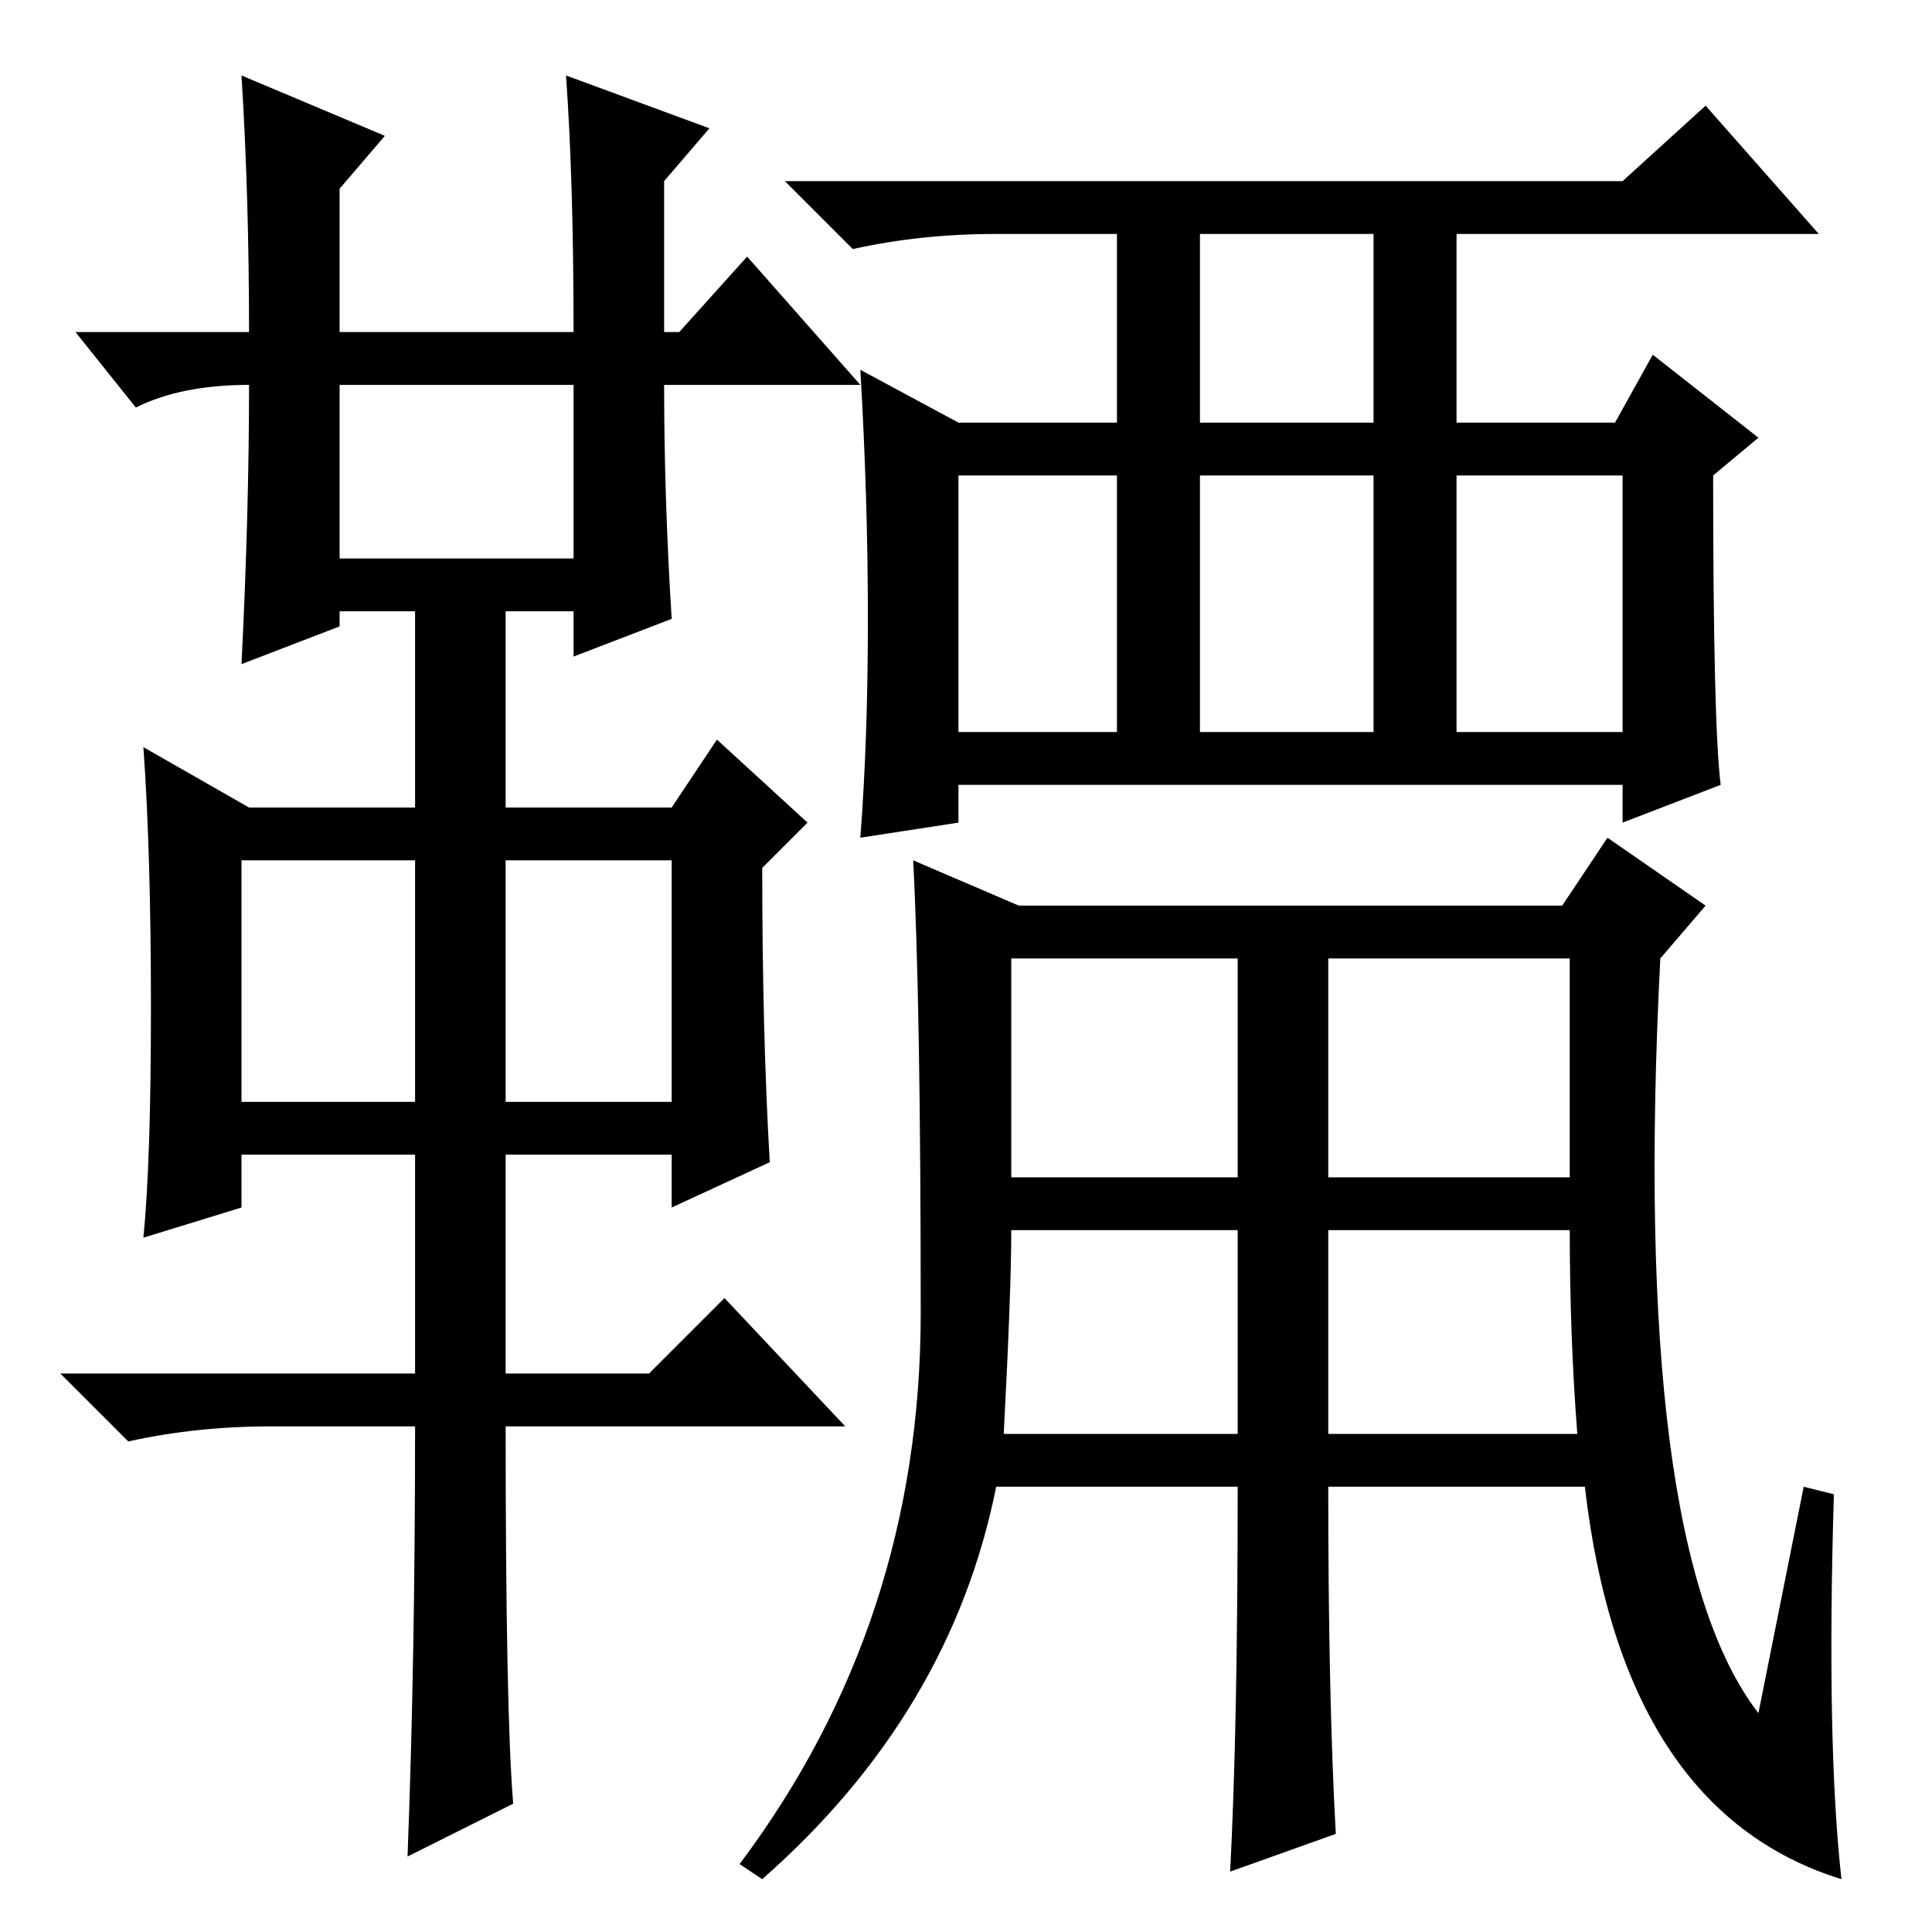 <?xml version="1.0" standalone="no"?>
<!DOCTYPE svg PUBLIC "-//W3C//DTD SVG 1.1//EN" "http://www.w3.org/Graphics/SVG/1.1/DTD/svg11.dtd" >
<svg xmlns="http://www.w3.org/2000/svg" xmlns:xlink="http://www.w3.org/1999/xlink" version="1.1" viewBox="0 -36 256 256">
  <g transform="matrix(1 0 0 -1 0 220)">
   <path fill="currentColor"
d="M32 246l19 -8l-6 -7v-19h31q0 20 -1 34l19 -7l-6 -7v-20h2l9 10l15 -17h-26q0 -15 1 -31l-13 -5v6h-9v-26h22l6 9l12 -11l-6 -6q0 -22 1 -39l-13 -6v7h-22v-29h19l10 10l16 -17h-45q0 -38 1 -50l-14 -7q1 26 1 57h-19q-10 0 -19 -2l-9 9h47v29h-23v-7l-13 -4q1 10 1 30.5
t-1 34.5l14 -8h22v26h-10v-2l-13 -5q1 20 1 37q-9 0 -15 -3l-8 10h23q0 18 -1 34zM45 182h31v23h-31v-23zM32 110h23v32h-23v-32zM67 110h22v32h-22v-32zM159 200h23v25h-23v-25zM127 159h21v34h-21v-34zM159 159h23v34h-23v-34zM193 159h22v34h-22v-34zM115 174q0 16 -1 33
l13 -7h21v25h-16q-10 0 -19 -2l-9 9h111l11 10l15 -17h-48v-25h21l5 9l14 -11l-6 -5q0 -33 1 -41l-13 -5v5h-88v-5l-13 -2q1 13 1 29zM121 142l14 -6h72l6 9l13 -9l-6 -7q-4 -78 13 -100l6 30l4 -1q-1 -33 1 -51q-29 9 -34 52h-34q0 -28 1 -46l-14 -5q1 19 1 51h-32
q-6 -30 -31 -52l-3 2q24 32 24 73t-1 60zM133 66h31v27h-30q0 -8 -1 -27zM134 100h30v29h-30v-29zM176 66h33q-1 13 -1 27h-32v-27zM176 100h32v29h-32v-29z" />
  </g>

</svg>
